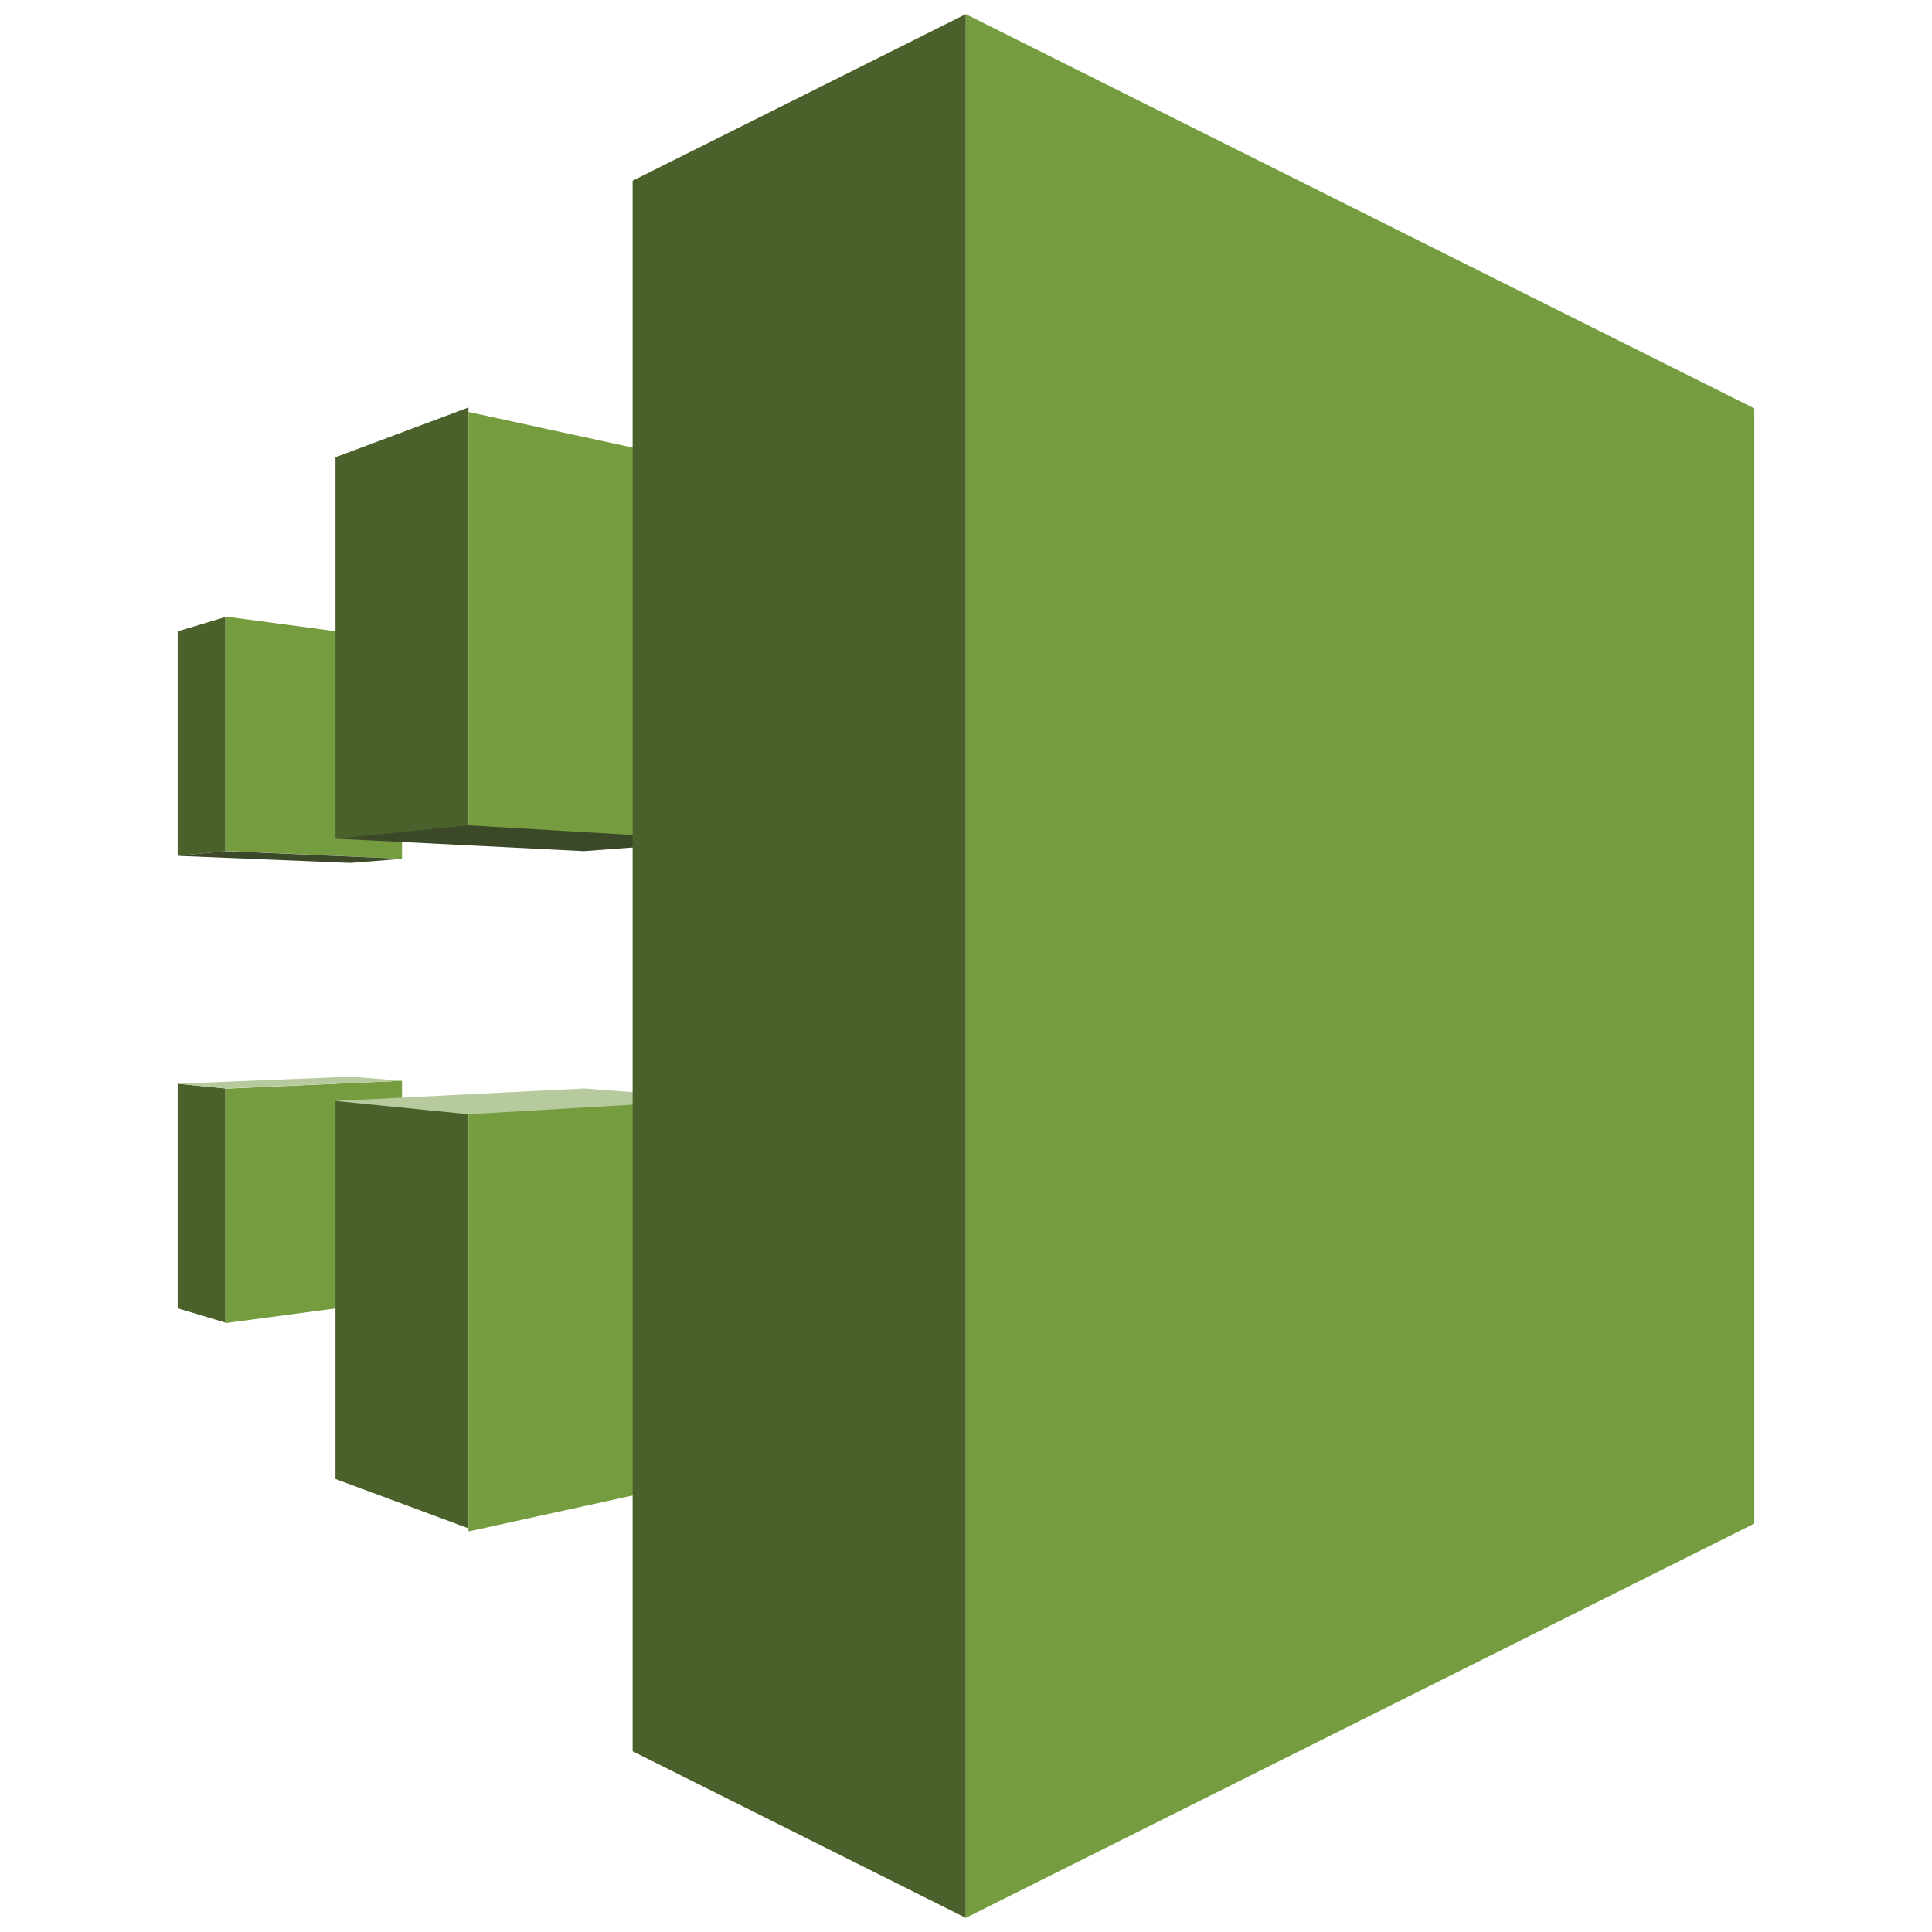 <svg version="1.2" baseProfile="tiny" xmlns="http://www.w3.org/2000/svg" width="1024" height="1024"><polygon fill="#4B612C" points="119.488,451.127 94.17,453.618 94.17,334.623 119.488,327.014"/><polygon fill="#759C3E" points="213.069,339.262 119.488,326.781 119.488,451.018 213.069,455.192"/><polygon fill="#3C4929" points="213.069,455.192 185.78,457.368 94.17,453.618 119.488,451.127"/><polygon fill="#4B612C" points="119.488,576.91 94.17,574.406 94.17,693.414 119.488,701.01"/><polygon fill="#759C3E" points="213.069,688.775 119.488,701.256 119.488,577.033 213.069,572.846"/><polygon fill="#B7CA9D" points="213.069,572.846 185.78,570.656 94.17,574.406 119.488,576.91"/><polygon fill="#4B612C" points="177.815,242.356 248.323,215.97 248.323,439.221 177.815,444.503"/><polygon fill="#759C3E" points="384.753,247.994 248.323,218.352 248.323,439.522 384.753,445.448"/><polygon fill="#3C4929" points="384.753,445.448 309.497,451.127 177.815,444.503 248.336,437.456"/><polygon fill="#4B612C" points="177.815,783.889 248.323,810.055 248.323,588.762 177.815,583.533"/><polygon fill="#759C3E" points="384.753,781.795 248.323,811.697 248.323,588.57 384.753,582.59"/><polygon fill="#B7CA9D" points="384.753,582.59 309.497,576.91 177.815,583.533 248.336,590.582"/><polygon fill="#759C3E" points="929.83,807.523 511.877,1016.5 511.877,7.5 929.83,216.463"/><polygon fill="#4B612C" points="335.307,928.201 511.877,1016.5 511.877,7.5 335.307,95.785"/></svg>